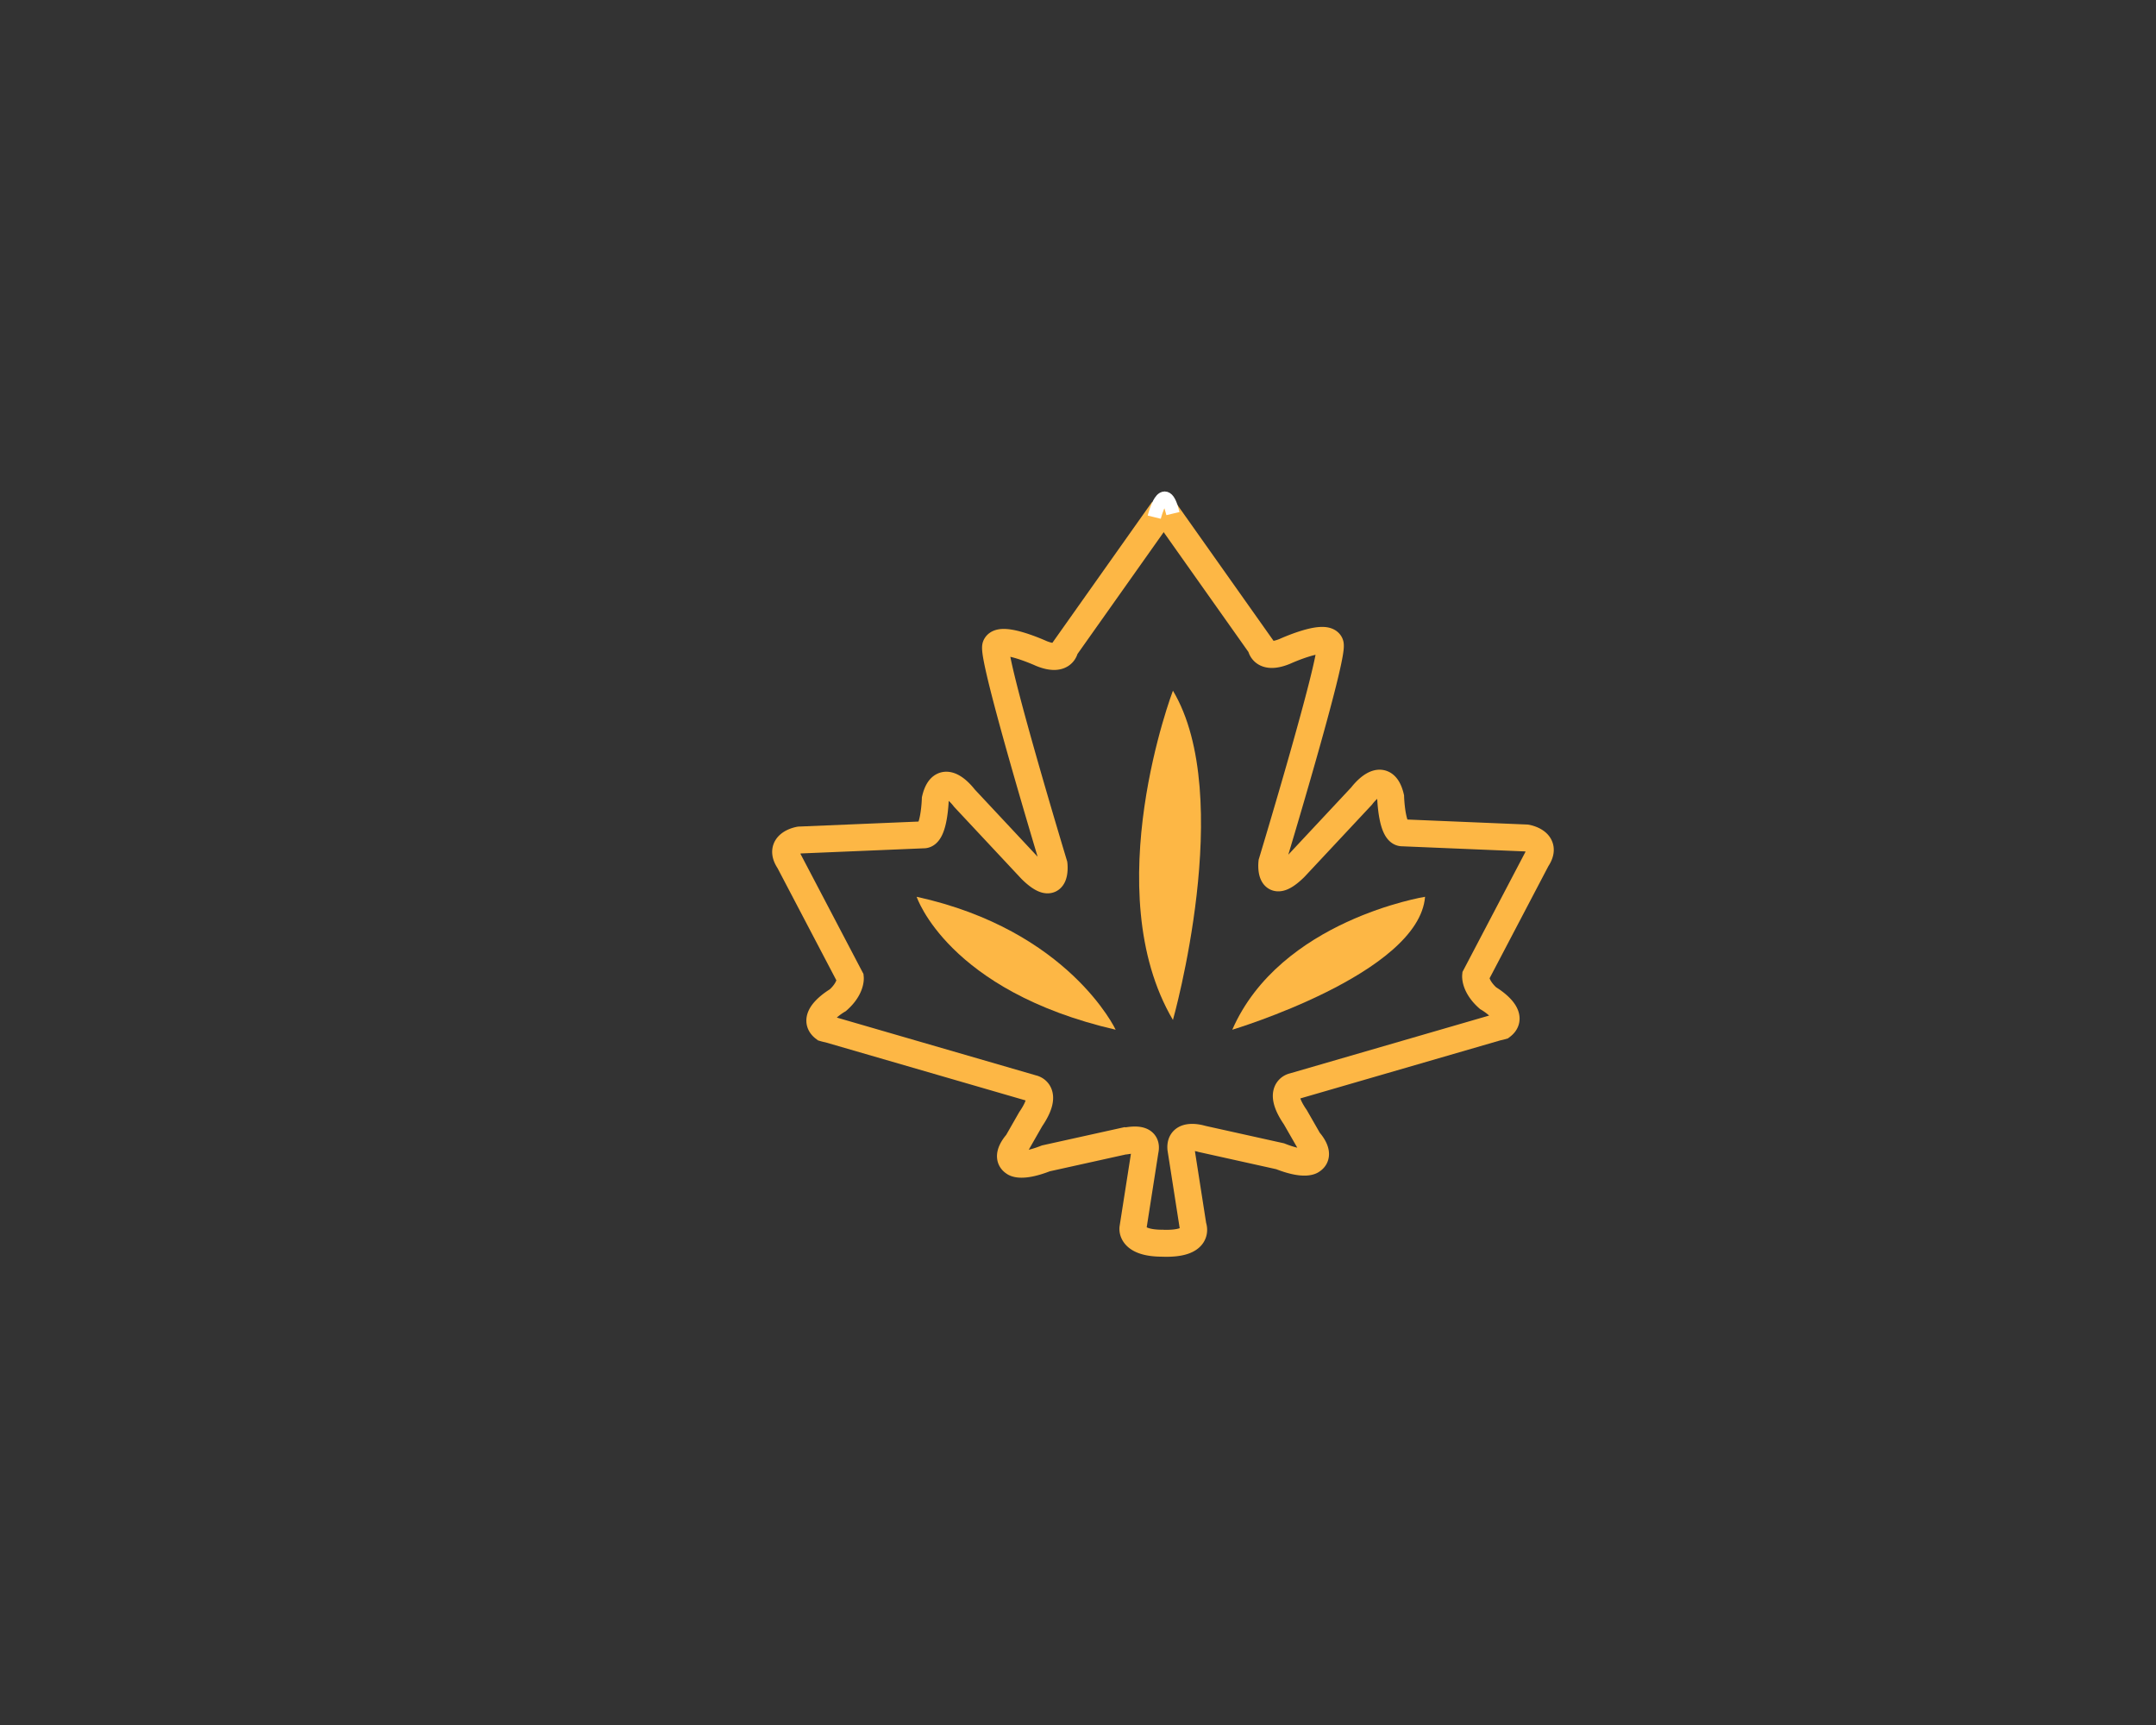 <svg id="Layer_1" data-name="Layer 1" xmlns="http://www.w3.org/2000/svg" viewBox="0 0 1280 1024"><rect x="0" y="0" width="1280" height="1024" fill="#333333" stroke="none"/><defs><style>.cls-1,.cls-2{fill:none;stroke-miterlimit:10;}.cls-1{stroke:#fdb745;stroke-width:16px;}.cls-2{stroke:#fff;stroke-width:8px;}.cls-3{fill:#fdb745;}</style></defs><title>4</title><path class="cls-1" d="M690.44,302.66l-58.13,82.15s-.82,8.51-14.15,3.08c0,0-23.29-10.61-26.78-4.81a2.49,2.49,0,0,0-.2.4c-2.67,6.66,34.57,129.64,34.57,129.64s2.15,18.46-13.54,3.07l-39.7-42.46s-12.92-17.54-17.23.62c0,0-.61,21.54-7.07,21.23l-73.54,3.08s-13.23,2.15-6.16,12.61l36.31,69.23s.62,6.16-7.38,13.23c0,0-17.05,9.86-8.12,16.62a23.9,23.9,0,0,0,2.58.61l121.23,35.18s10,1.85-1.23,18.26l-8,14s-7.59,8-1.85,11.69c0,0,3.7,3.49,18.88-2.46l46.35-10.26c.93.31,14.73-3.85,12.52,5.75L672.62,729s-1.64,9.08,17.82,9"/><path class="cls-1" d="M689.8,738c23.23.92,18.47-10.12,18.46-10.23l-7.18-45.94c-.82-10.06,12.51-5.75,12.51-5.75L760,686.38c15.18,6,18.87,2.46,18.87,2.46,5.75-3.69-1.84-11.69-1.84-11.69l-8-13.95c-11.29-16.41-1.23-18.26-1.23-18.26L889,609.76a23.9,23.9,0,0,0,2.58-.61c8.93-6.76-8.12-16.62-8.12-16.62-8-7.08-7.39-13.23-7.39-13.23l36.31-69.23c7.08-10.46-6.15-12.62-6.15-12.62l-73.54-3.07c-6.46.31-7.08-21.23-7.08-21.23-4.31-18.16-17.23-.62-17.23-.62L768.67,515c-15.69,15.39-13.54-3.07-13.54-3.07s37.23-123,34.56-129.64a2.57,2.57,0,0,0-.19-.41c-3.49-5.8-26.78,4.82-26.78,4.82-13.33,5.43-14.15-3.08-14.15-3.08l-58.13-82.16"/><path class="cls-2" d="M685.28,307s5.87-23.85,11.08-2.12"/><path class="cls-3" d="M696.36,410s-45.19,118.68,0,195.47C696.36,605.51,733.87,472.79,696.36,410Z"/><path class="cls-3" d="M544.21,532.35s18.46,55.84,118.15,78.92C662.36,611.27,634.67,552.2,544.21,532.35Z"/><path class="cls-3" d="M846.05,532.35s-86,13.82-114.46,78.92C731.59,611.27,842.36,578.05,846.05,532.35Z"/></svg>